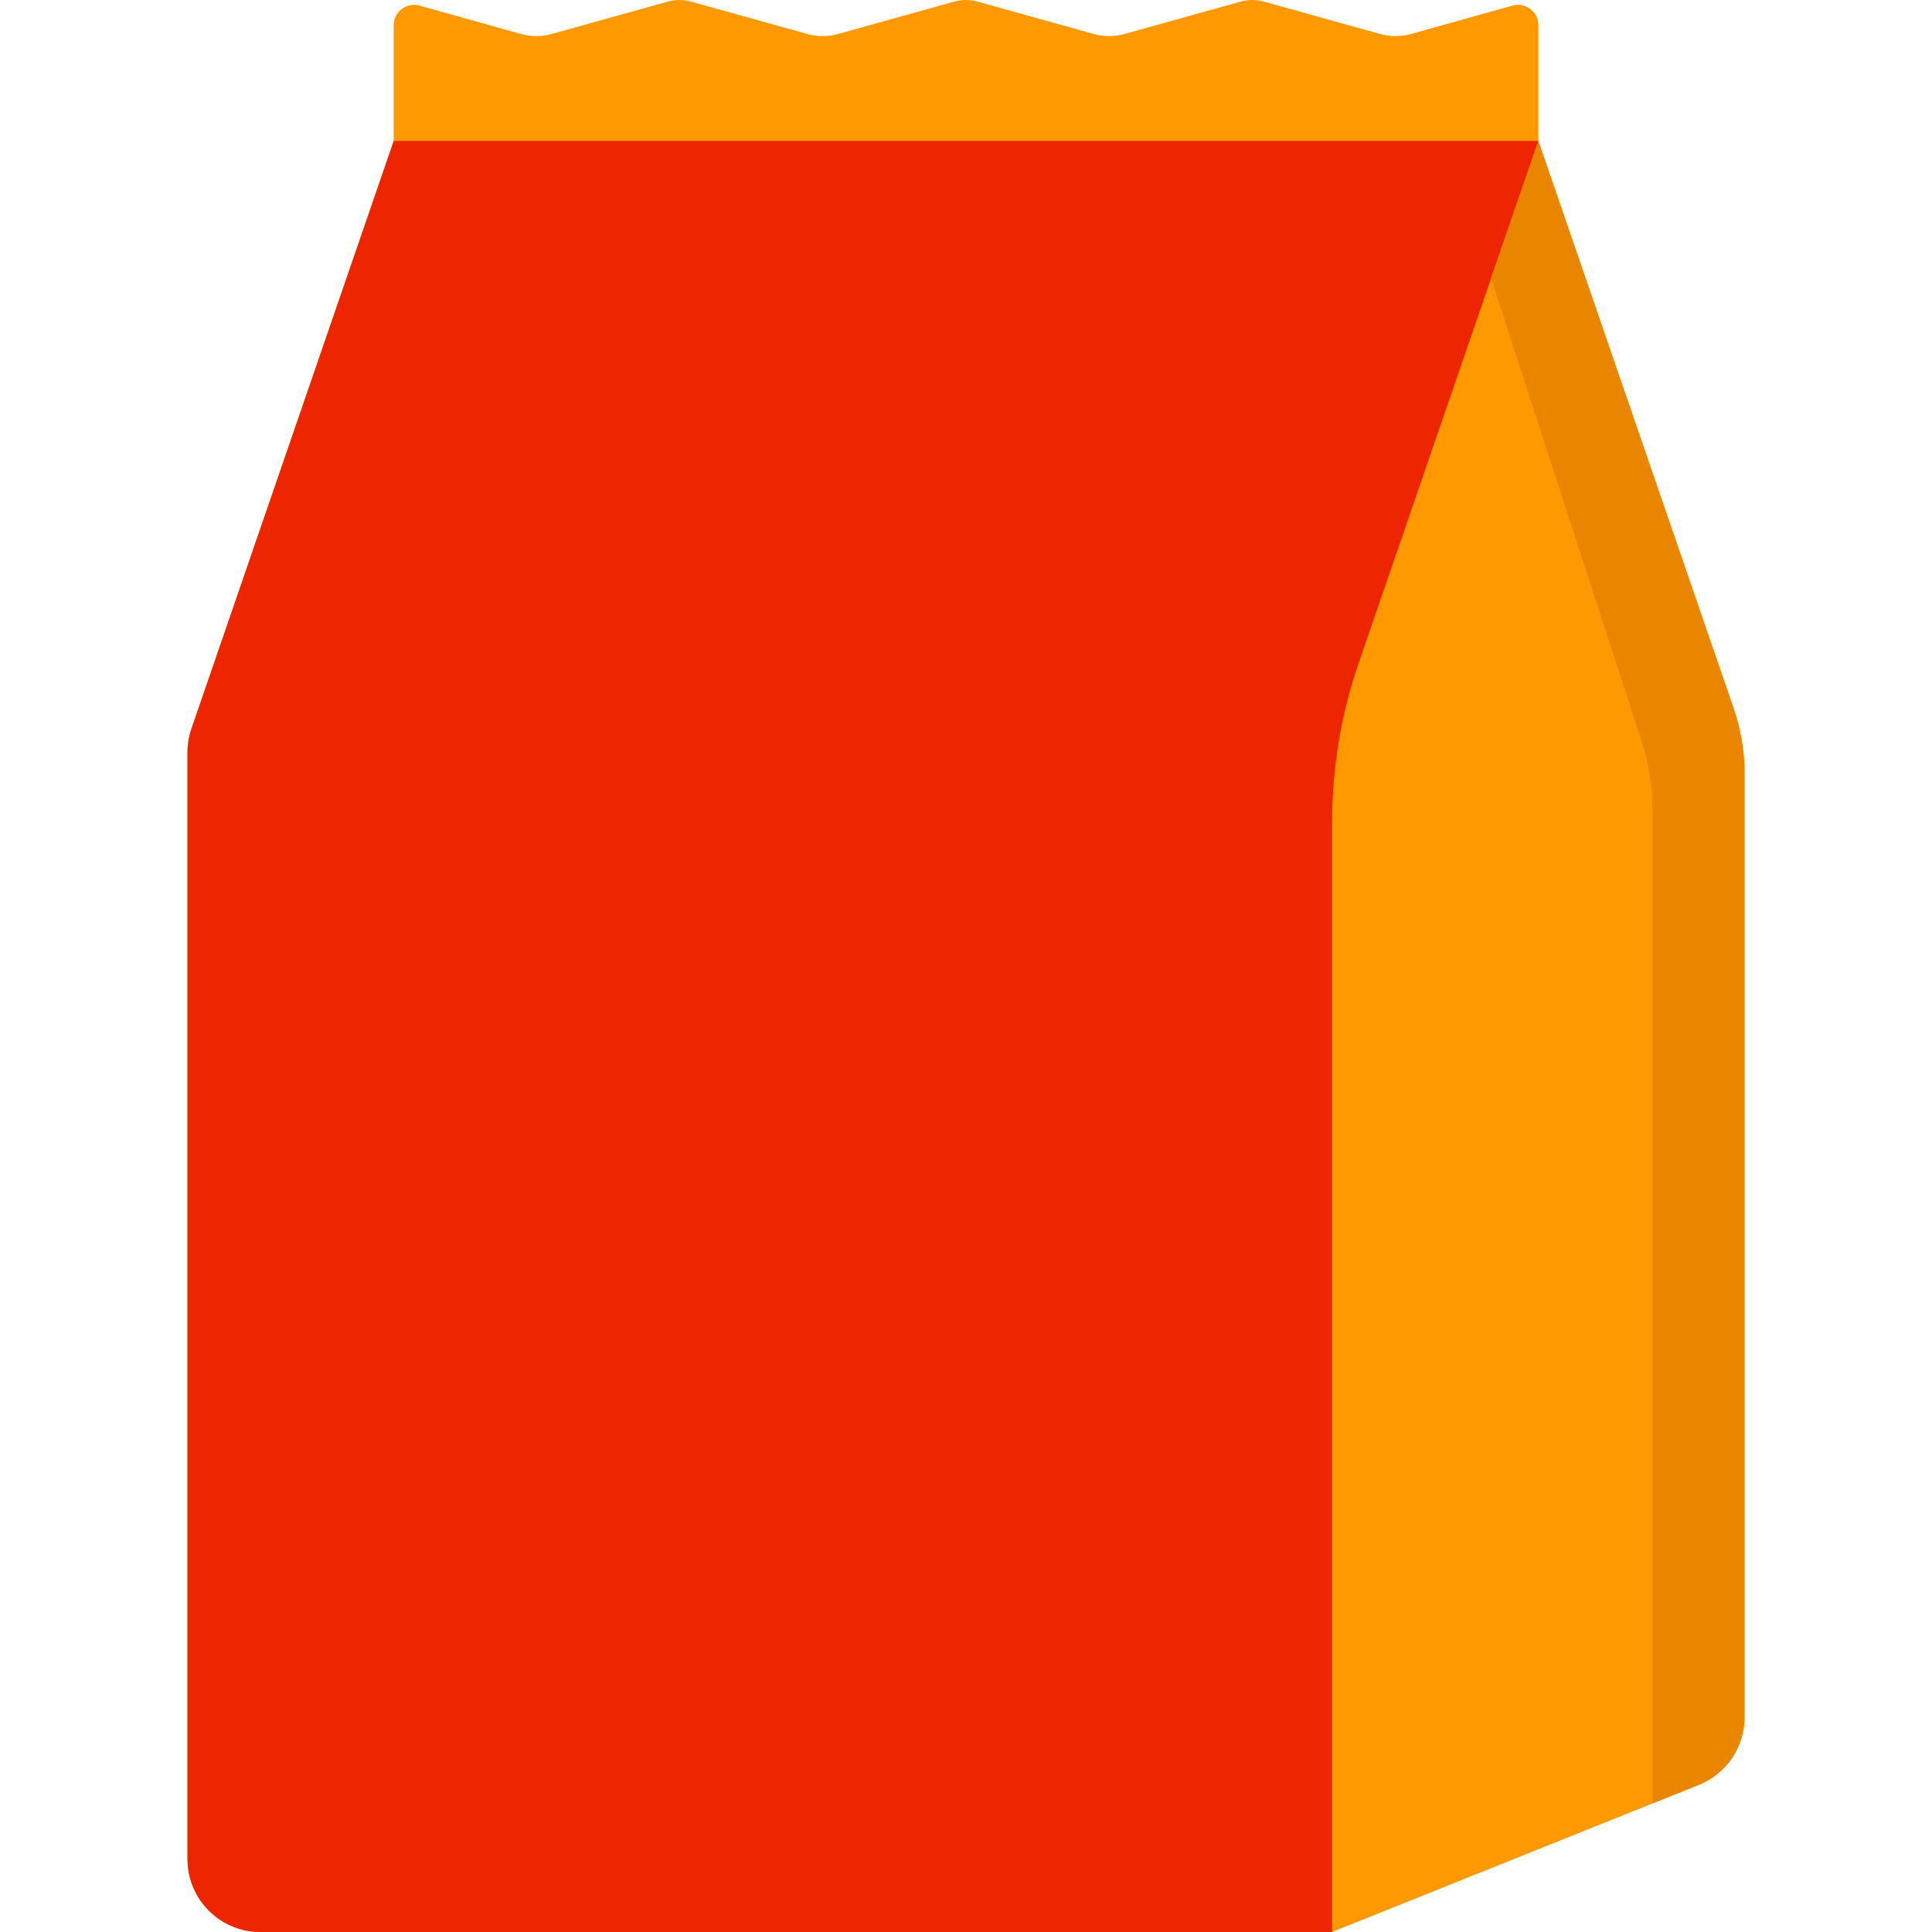 <?xml version="1.0" encoding="utf-8"?>
<!-- Generator: Adobe Illustrator 26.4.1, SVG Export Plug-In . SVG Version: 6.00 Build 0)  -->
<svg version="1.1" id="Layer_1" xmlns="http://www.w3.org/2000/svg" xmlns:xlink="http://www.w3.org/1999/xlink" x="0px" y="0px"
	 viewBox="0 0 512 512" style="enable-background:new 0 0 512 512;" xml:space="preserve">
<style type="text/css">
	.st0{fill:#FE9901;}
	.st1{fill:#ED2601;}
	.st2{fill:#EA8500;}
</style>
<path class="st0" d="M459.443,187.819L407.665,37.359V6.689c0-3.578-3.414-6.168-6.86-5.204
	l-26.893,7.52c-2.67,0.746-5.494,0.747-8.165,0.003l-30.822-8.591
	c-1.994-0.556-4.103-0.556-6.098,0l-30.829,8.593c-2.667,0.743-5.486,0.743-8.153,0
	l-30.828-8.594c-1.994-0.556-4.103-0.556-6.098,0l-30.829,8.594
	c-2.667,0.743-5.486,0.743-8.153,0l-30.828-8.594c-1.994-0.556-4.103-0.556-6.098,0
	L146.192,9.007c-2.672,0.745-5.498,0.743-8.17-0.005L111.19,1.488
	c-3.447-0.965-6.862,1.626-6.862,5.204v30.666h0.005L50.736,193.107
	c-0.696,2.022-1.051,4.146-1.051,6.284v293.296c0,10.666,8.647,19.312,19.312,19.312
	h284.018l97.178-38.995c7.322-2.939,12.12-10.034,12.12-17.924
	c0,0,0-181.306,0-250.1C462.315,199.141,461.344,193.342,459.443,187.819z"/>
<path class="st1" d="M104.334,37.359L50.736,193.107c-0.695,2.022-1.051,4.146-1.051,6.284
	v293.296c0,10.666,8.647,19.312,19.312,19.312h284.018V217.838
	c0-14.352,2.384-28.604,7.053-42.174l47.595-138.304
	C407.665,37.359,104.334,37.359,104.334,37.359z"/>
<path class="st2" d="M459.443,187.819L407.665,37.359l-12.528,36.402l39.935,122.755
	c1.901,5.842,2.87,11.976,2.87,18.156c0,69.258,0,246.319,0,263.248l12.25-4.915
	c7.322-2.939,12.12-10.034,12.12-17.924c0,0,0-181.306,0-250.1
	C462.315,199.141,461.344,193.342,459.443,187.819z"/>
</svg>

